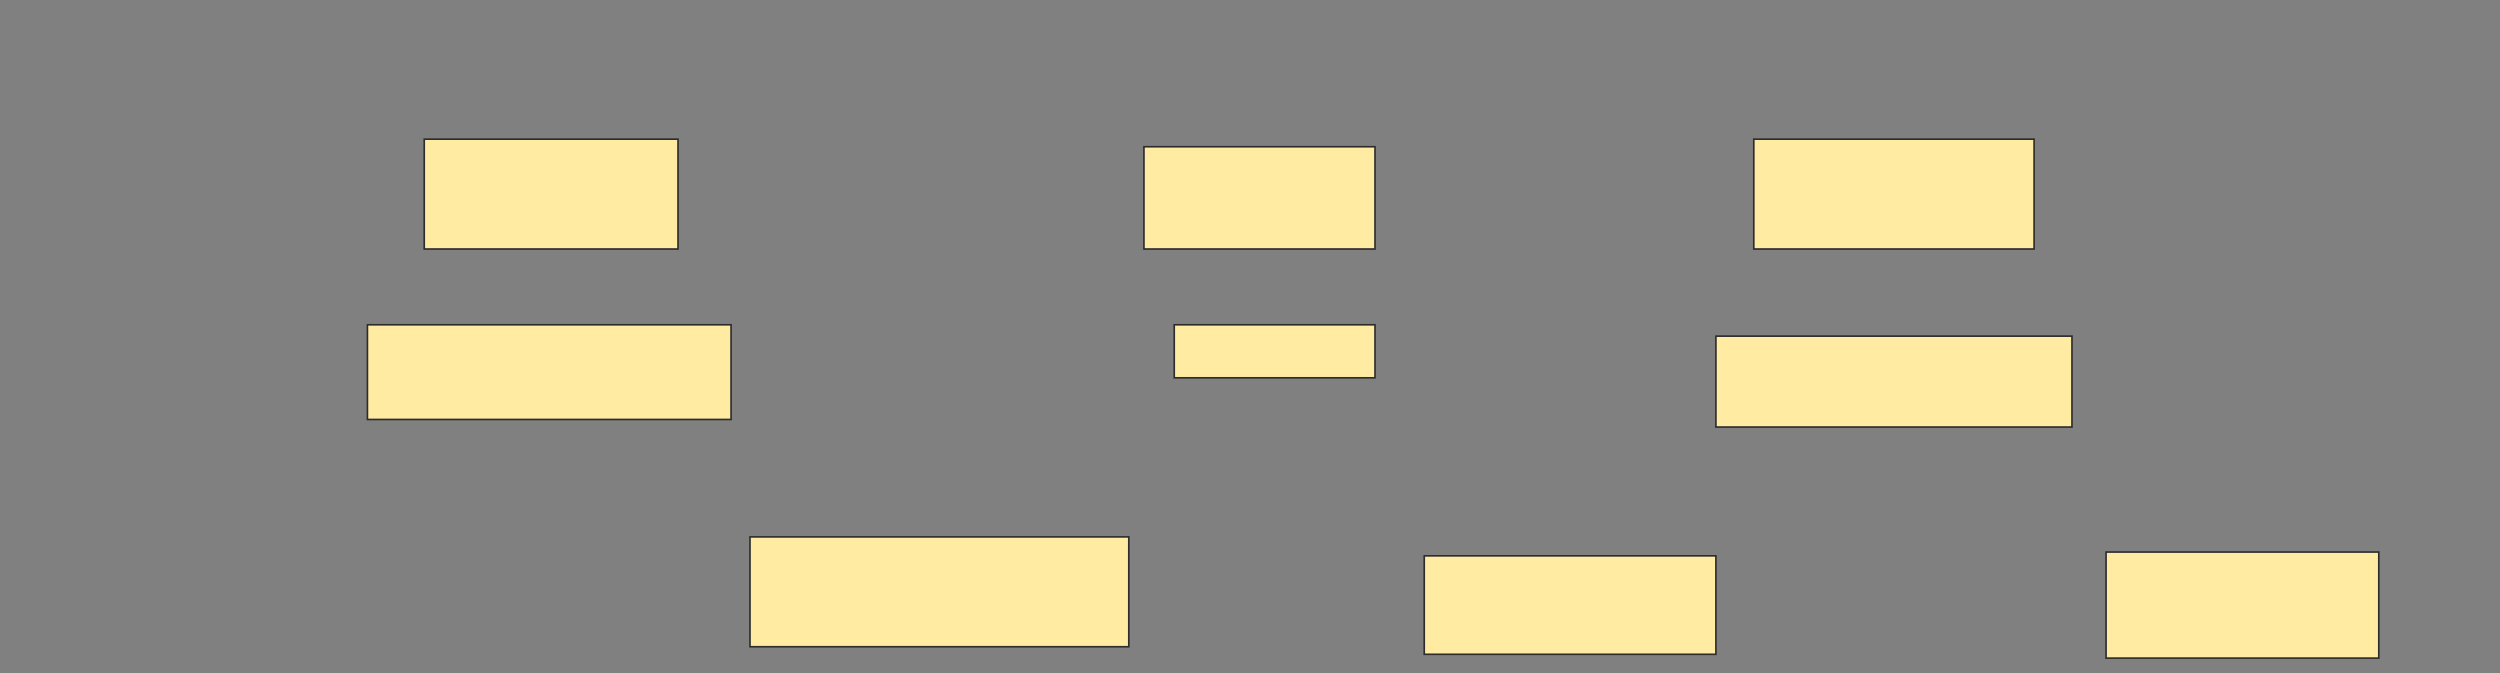 <svg xmlns="http://www.w3.org/2000/svg" width="1500" height="404">
 <rect width="100%" height="100%" fill="#808080" stroke="none"/>
 <!-- Created with Image Occlusion Enhanced -->
 <g>
  <title>Labels</title>
 </g>
 <g>
  <title>Masks</title>
  
  <rect id="50d79b7e5b094c329b947e5c6977a67b-ao-2" height="65.909" width="227.273" y="322.136" x="450" stroke="#2D2D2D" fill="#FFEBA2"/>
  <rect id="50d79b7e5b094c329b947e5c6977a67b-ao-3" height="59.091" width="175" y="333.5" x="854.545" stroke="#2D2D2D" fill="#FFEBA2"/>
  <rect id="50d79b7e5b094c329b947e5c6977a67b-ao-4" height="63.636" width="163.636" y="331.227" x="1263.636" stroke="#2D2D2D" fill="#FFEBA2"/>
  <rect id="50d79b7e5b094c329b947e5c6977a67b-ao-5" height="54.545" width="213.636" y="201.682" x="1029.545" stroke="#2D2D2D" fill="#FFEBA2"/>
  <rect id="50d79b7e5b094c329b947e5c6977a67b-ao-6" height="31.818" width="120.455" y="194.864" x="704.545" stroke="#2D2D2D" fill="#FFEBA2"/>
  <rect id="50d79b7e5b094c329b947e5c6977a67b-ao-7" height="56.818" width="218.182" y="194.864" x="220.455" stroke="#2D2D2D" fill="#FFEBA2"/>
  <rect stroke="#2D2D2D" id="50d79b7e5b094c329b947e5c6977a67b-ao-8" height="65.909" width="152.273" y="83.5" x="254.545" fill="#FFEBA2"/>
  <rect id="50d79b7e5b094c329b947e5c6977a67b-ao-9" height="61.364" width="138.636" y="88.045" x="686.364" stroke="#2D2D2D" fill="#FFEBA2"/>
  <rect id="50d79b7e5b094c329b947e5c6977a67b-ao-10" height="65.909" width="168.182" y="83.5" x="1052.273" stroke="#2D2D2D" fill="#FFEBA2"/>
 </g>
</svg>